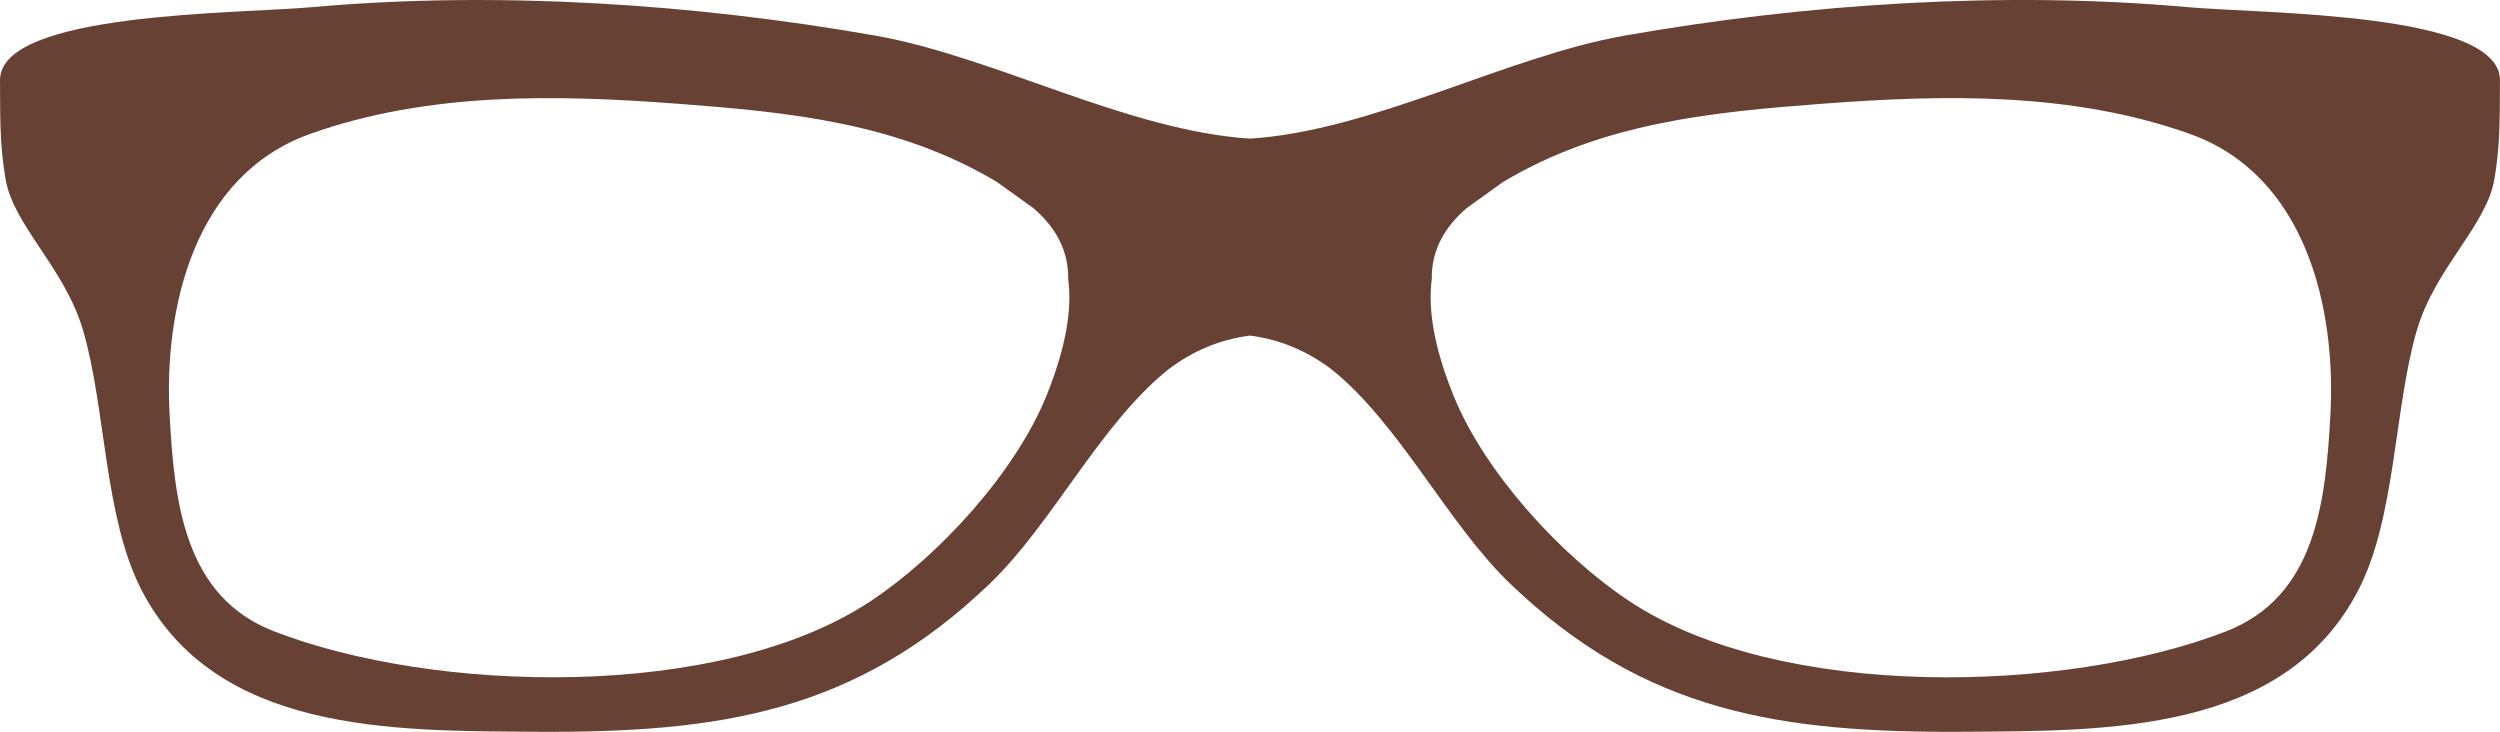 <?xml version="1.0" encoding="utf-8"?>
<!-- Generator: Adobe Illustrator 23.0.6, SVG Export Plug-In . SVG Version: 6.00 Build 0)  -->
<svg version="1.1" id="Capa_1" xmlns="http://www.w3.org/2000/svg" xmlns:xlink="http://www.w3.org/1999/xlink" x="0px" y="0px"
	 viewBox="0 0 616.77 180.54" enable-background="new 0 0 616.77 180.54" xml:space="preserve">
<g>
	<path fill="#674234" d="M214.88,148.25c16.97-11.28,35.57-31.71,43.22-50.45c4.89-12.03,6.43-21.52,5.43-28.95
		c0.12-7.04-3.11-12.79-8.55-17.48c-0.03-0.03-8.97-6.45-9.03-6.48c-24.49-14.66-51.5-17.24-78.79-19.3
		c-30.06-2.26-61.47-2.92-90.58,7.42c-28.76,10.22-36.15,43.04-34.74,69.3c1.18,21.89,3.73,44.85,25.66,53.4
		C106.86,171.05,177.66,173.03,214.88,148.25z M574.93,102.32c1.42-26.26-5.98-59.09-34.74-69.31
		c-29.11-10.35-60.52-9.69-90.58-7.42c-27.29,2.06-54.3,4.65-78.8,19.31c-0.04,0.03-8.99,6.45-9.02,6.48
		c-5.44,4.69-8.67,10.43-8.56,17.48c-0.98,7.44,0.55,16.92,5.45,28.95c7.64,18.73,26.25,39.17,43.22,50.45
		c37.22,24.77,108.02,22.8,147.37,7.47C571.19,147.17,573.75,124.21,574.93,102.32z M596.29,81.38
		c-5.65,19.1-5.19,46.14-14.38,64.03c-18.23,35.51-62.13,34.88-97.25,35.12c-45.57,0.31-78.98-4.82-112.02-36.46
		c-15.59-14.94-27.29-39.5-44.22-53.01c-5.7-4.27-12.2-7.26-20.04-8.27c-7.83,1.01-14.35,4-20.04,8.27
		c-16.94,13.51-28.63,38.07-44.23,53.01c-33.04,31.64-66.45,36.77-112.02,36.46c-35.12-0.23-79.02,0.4-97.25-35.12
		c-9.19-17.89-8.73-44.93-14.38-64.03C15.85,65.84,3.18,55.58,1.33,43.96C0.19,36.89,0,32.29,0,19.76C0,2.97,58.48,3.42,76.91,1.77
		c45.36-4.06,94.22-0.87,139.11,7.03c29.26,5.16,62.08,23.46,92.36,25.4c30.28-1.94,63.11-20.24,92.36-25.4
		c44.89-7.91,93.74-11.1,139.1-7.03c18.43,1.65,76.92,1.2,76.92,17.99c0,12.52-0.19,17.13-1.33,24.2
		C613.59,55.58,600.91,65.84,596.29,81.38z"/>
</g>
</svg>
